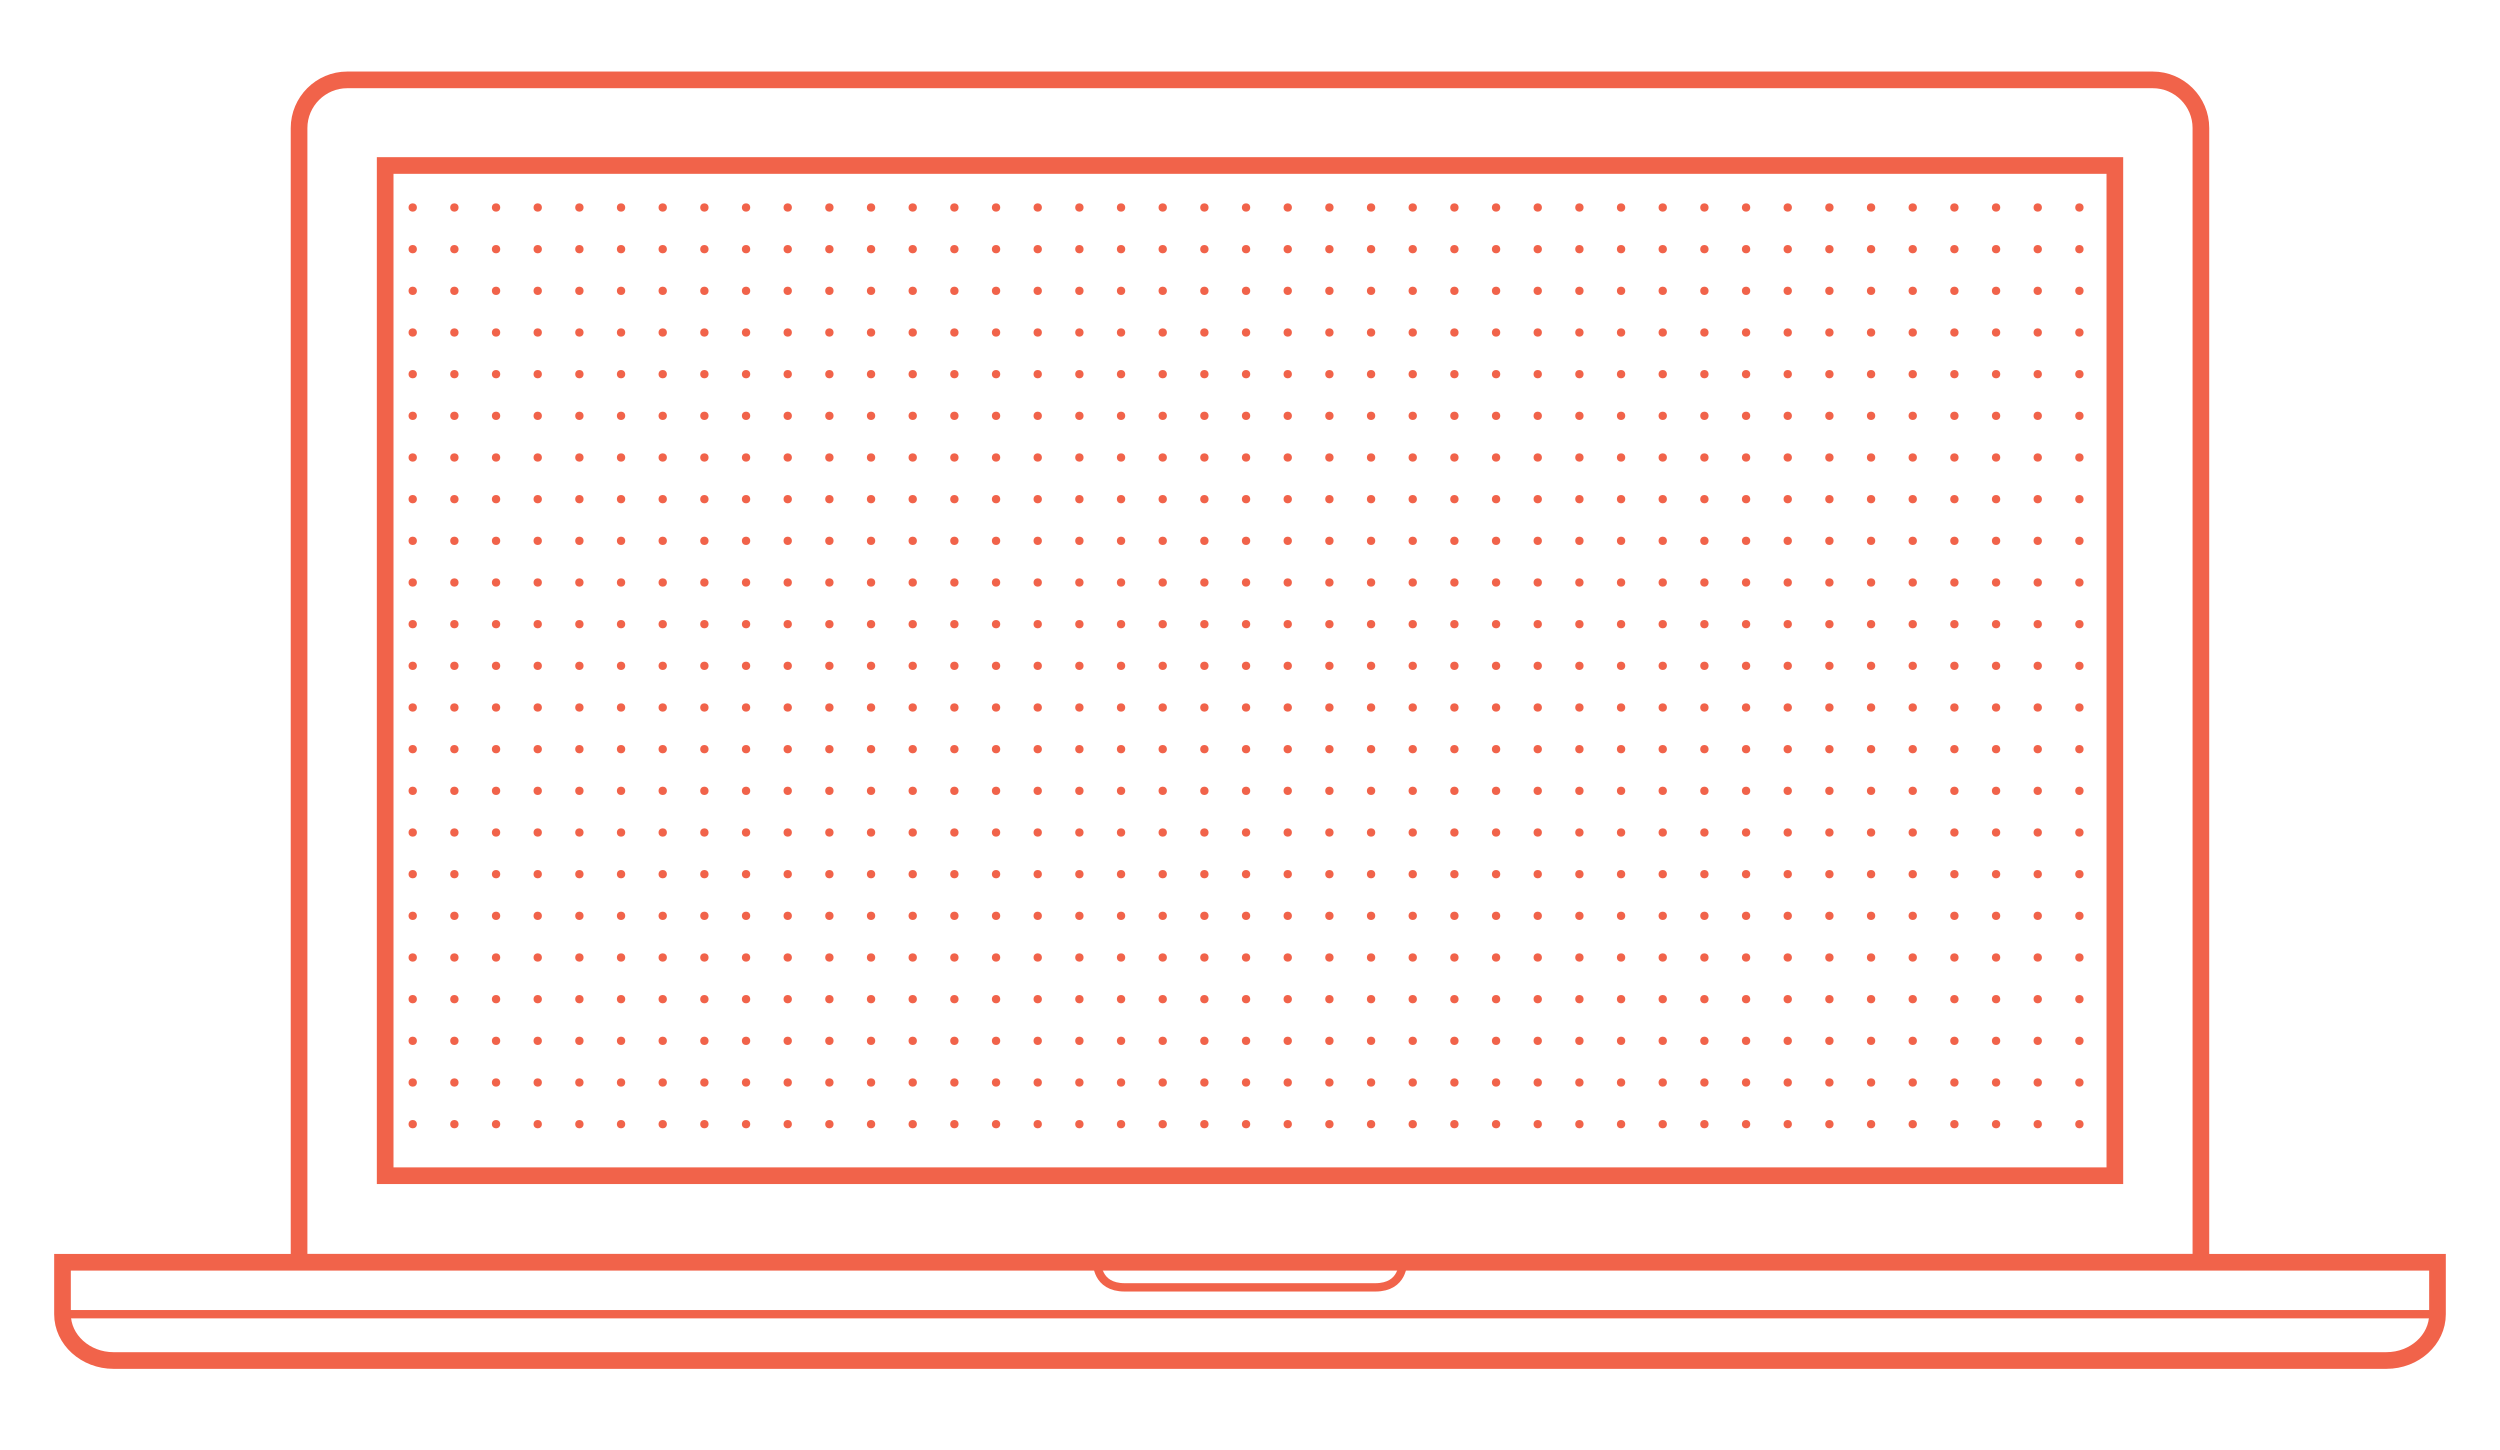 <?xml version="1.0" encoding="utf-8"?>
<!-- Generator: Adobe Illustrator 16.0.4, SVG Export Plug-In . SVG Version: 6.00 Build 0)  -->
<!DOCTYPE svg PUBLIC "-//W3C//DTD SVG 1.1//EN" "http://www.w3.org/Graphics/SVG/1.1/DTD/svg11.dtd">
<svg version="1.1" id="Layer_1" xmlns="http://www.w3.org/2000/svg" xmlns:xlink="http://www.w3.org/1999/xlink" x="0px" y="0px"
	 width="150px" height="87px" viewBox="0 0 150 87" enable-background="new 0 0 150 87" xml:space="preserve">
<path fill="none" stroke="#F1634A" stroke-miterlimit="10" d="M129.166,4.793H20.833c-1.589,0-2.889,1.3-2.889,2.888v68.053h114.11
	V7.68C132.055,6.092,130.755,4.792,129.166,4.793L129.166,4.793z M3.75,78.852c0,1.532,1.38,2.779,3.062,2.779h136.375
	c1.682,0,3.062-1.246,3.062-2.779v-3.117H3.75V78.852z M6.812,81.63L6.812,81.63h136.375c1.683,0,3.062-1.245,3.062-2.778"/>
<circle fill="#F1634A" cx="27.263" cy="14.95" r="0.25"/>
<circle fill="#F1634A" cx="27.263" cy="17.45" r="0.25"/>
<circle fill="#F1634A" cx="27.263" cy="19.95" r="0.25"/>
<circle fill="#F1634A" cx="27.263" cy="22.45" r="0.25"/>
<circle fill="#F1634A" cx="27.263" cy="24.95" r="0.25"/>
<circle fill="#F1634A" cx="27.263" cy="27.45" r="0.25"/>
<circle fill="#F1634A" cx="27.263" cy="29.95" r="0.25"/>
<circle fill="#F1634A" cx="27.263" cy="32.45" r="0.25"/>
<circle fill="#F1634A" cx="27.263" cy="34.95" r="0.25"/>
<circle fill="#F1634A" cx="27.263" cy="37.45" r="0.25"/>
<circle fill="#F1634A" cx="27.263" cy="39.95" r="0.25"/>
<circle fill="#F1634A" cx="29.763" cy="14.95" r="0.25"/>
<circle fill="#F1634A" cx="29.763" cy="17.45" r="0.25"/>
<circle fill="#F1634A" cx="29.763" cy="19.95" r="0.25"/>
<circle fill="#F1634A" cx="29.763" cy="22.45" r="0.25"/>
<circle fill="#F1634A" cx="29.763" cy="24.95" r="0.25"/>
<circle fill="#F1634A" cx="29.763" cy="27.45" r="0.25"/>
<circle fill="#F1634A" cx="29.763" cy="29.95" r="0.25"/>
<circle fill="#F1634A" cx="29.763" cy="32.45" r="0.25"/>
<circle fill="#F1634A" cx="29.763" cy="34.95" r="0.25"/>
<circle fill="#F1634A" cx="29.763" cy="37.45" r="0.25"/>
<circle fill="#F1634A" cx="29.763" cy="39.95" r="0.25"/>
<circle fill="#F1634A" cx="32.263" cy="14.95" r="0.25"/>
<circle fill="#F1634A" cx="32.263" cy="17.45" r="0.25"/>
<circle fill="#F1634A" cx="32.263" cy="19.95" r="0.25"/>
<circle fill="#F1634A" cx="32.263" cy="22.45" r="0.25"/>
<circle fill="#F1634A" cx="32.263" cy="24.95" r="0.25"/>
<circle fill="#F1634A" cx="32.263" cy="27.45" r="0.25"/>
<circle fill="#F1634A" cx="32.263" cy="29.95" r="0.25"/>
<circle fill="#F1634A" cx="32.263" cy="32.45" r="0.25"/>
<circle fill="#F1634A" cx="32.263" cy="34.95" r="0.25"/>
<circle fill="#F1634A" cx="32.263" cy="37.45" r="0.25"/>
<circle fill="#F1634A" cx="32.263" cy="39.95" r="0.25"/>
<circle fill="#F1634A" cx="34.763" cy="14.95" r="0.25"/>
<circle fill="#F1634A" cx="34.763" cy="17.45" r="0.25"/>
<circle fill="#F1634A" cx="34.763" cy="19.95" r="0.25"/>
<circle fill="#F1634A" cx="34.763" cy="22.45" r="0.25"/>
<circle fill="#F1634A" cx="34.763" cy="24.95" r="0.25"/>
<circle fill="#F1634A" cx="34.763" cy="27.45" r="0.25"/>
<circle fill="#F1634A" cx="34.763" cy="29.95" r="0.25"/>
<circle fill="#F1634A" cx="34.763" cy="32.45" r="0.25"/>
<circle fill="#F1634A" cx="34.763" cy="34.95" r="0.25"/>
<circle fill="#F1634A" cx="34.763" cy="37.45" r="0.25"/>
<circle fill="#F1634A" cx="34.763" cy="39.95" r="0.25"/>
<circle fill="#F1634A" cx="37.263" cy="14.95" r="0.25"/>
<circle fill="#F1634A" cx="37.263" cy="17.45" r="0.25"/>
<circle fill="#F1634A" cx="37.263" cy="19.95" r="0.25"/>
<circle fill="#F1634A" cx="37.263" cy="22.45" r="0.25"/>
<circle fill="#F1634A" cx="37.263" cy="24.95" r="0.25"/>
<circle fill="#F1634A" cx="37.263" cy="27.45" r="0.25"/>
<circle fill="#F1634A" cx="37.263" cy="29.95" r="0.25"/>
<circle fill="#F1634A" cx="37.263" cy="32.45" r="0.25"/>
<circle fill="#F1634A" cx="37.263" cy="34.95" r="0.25"/>
<circle fill="#F1634A" cx="37.263" cy="37.45" r="0.25"/>
<circle fill="#F1634A" cx="37.263" cy="39.95" r="0.25"/>
<circle fill="#F1634A" cx="39.763" cy="14.95" r="0.25"/>
<circle fill="#F1634A" cx="39.763" cy="17.45" r="0.25"/>
<circle fill="#F1634A" cx="39.763" cy="19.95" r="0.25"/>
<circle fill="#F1634A" cx="39.763" cy="22.45" r="0.25"/>
<circle fill="#F1634A" cx="39.763" cy="24.95" r="0.25"/>
<circle fill="#F1634A" cx="39.763" cy="27.45" r="0.25"/>
<circle fill="#F1634A" cx="39.763" cy="29.95" r="0.25"/>
<circle fill="#F1634A" cx="39.763" cy="32.45" r="0.25"/>
<circle fill="#F1634A" cx="39.763" cy="34.95" r="0.25"/>
<circle fill="#F1634A" cx="39.763" cy="37.45" r="0.25"/>
<circle fill="#F1634A" cx="39.763" cy="39.95" r="0.25"/>
<circle fill="#F1634A" cx="42.263" cy="14.95" r="0.25"/>
<circle fill="#F1634A" cx="42.263" cy="17.45" r="0.25"/>
<circle fill="#F1634A" cx="42.263" cy="19.95" r="0.25"/>
<circle fill="#F1634A" cx="42.263" cy="22.45" r="0.25"/>
<circle fill="#F1634A" cx="42.263" cy="24.95" r="0.25"/>
<circle fill="#F1634A" cx="42.263" cy="27.45" r="0.25"/>
<circle fill="#F1634A" cx="42.263" cy="29.95" r="0.25"/>
<circle fill="#F1634A" cx="42.263" cy="32.45" r="0.25"/>
<circle fill="#F1634A" cx="42.263" cy="34.95" r="0.25"/>
<circle fill="#F1634A" cx="42.263" cy="37.45" r="0.25"/>
<circle fill="#F1634A" cx="42.263" cy="39.95" r="0.25"/>
<circle fill="#F1634A" cx="44.763" cy="14.95" r="0.25"/>
<circle fill="#F1634A" cx="44.763" cy="17.45" r="0.25"/>
<circle fill="#F1634A" cx="44.763" cy="19.95" r="0.25"/>
<circle fill="#F1634A" cx="44.763" cy="22.45" r="0.25"/>
<circle fill="#F1634A" cx="44.763" cy="24.95" r="0.25"/>
<circle fill="#F1634A" cx="44.763" cy="27.45" r="0.25"/>
<circle fill="#F1634A" cx="44.763" cy="29.95" r="0.25"/>
<circle fill="#F1634A" cx="44.763" cy="32.45" r="0.25"/>
<circle fill="#F1634A" cx="44.763" cy="34.95" r="0.25"/>
<circle fill="#F1634A" cx="44.763" cy="37.45" r="0.25"/>
<circle fill="#F1634A" cx="44.763" cy="39.95" r="0.25"/>
<circle fill="#F1634A" cx="47.263" cy="14.95" r="0.25"/>
<circle fill="#F1634A" cx="47.263" cy="17.45" r="0.25"/>
<circle fill="#F1634A" cx="47.263" cy="19.95" r="0.25"/>
<circle fill="#F1634A" cx="47.263" cy="22.45" r="0.25"/>
<circle fill="#F1634A" cx="47.263" cy="24.95" r="0.25"/>
<circle fill="#F1634A" cx="47.263" cy="27.45" r="0.25"/>
<circle fill="#F1634A" cx="47.263" cy="29.95" r="0.25"/>
<circle fill="#F1634A" cx="47.263" cy="32.45" r="0.25"/>
<circle fill="#F1634A" cx="47.263" cy="34.95" r="0.25"/>
<circle fill="#F1634A" cx="47.263" cy="37.45" r="0.25"/>
<circle fill="#F1634A" cx="47.263" cy="39.95" r="0.25"/>
<circle fill="#F1634A" cx="49.763" cy="14.95" r="0.25"/>
<circle fill="#F1634A" cx="49.763" cy="17.45" r="0.25"/>
<circle fill="#F1634A" cx="49.763" cy="19.95" r="0.25"/>
<circle fill="#F1634A" cx="49.763" cy="22.45" r="0.25"/>
<circle fill="#F1634A" cx="49.763" cy="24.95" r="0.25"/>
<circle fill="#F1634A" cx="49.763" cy="27.45" r="0.25"/>
<circle fill="#F1634A" cx="49.763" cy="29.95" r="0.25"/>
<circle fill="#F1634A" cx="49.763" cy="32.45" r="0.25"/>
<circle fill="#F1634A" cx="49.763" cy="34.95" r="0.25"/>
<circle fill="#F1634A" cx="49.763" cy="37.45" r="0.25"/>
<circle fill="#F1634A" cx="49.763" cy="39.95" r="0.25"/>
<circle fill="#F1634A" cx="52.263" cy="14.95" r="0.25"/>
<circle fill="#F1634A" cx="52.263" cy="17.45" r="0.25"/>
<circle fill="#F1634A" cx="52.263" cy="19.95" r="0.25"/>
<circle fill="#F1634A" cx="52.263" cy="22.45" r="0.25"/>
<circle fill="#F1634A" cx="52.263" cy="24.95" r="0.25"/>
<circle fill="#F1634A" cx="52.263" cy="27.45" r="0.25"/>
<circle fill="#F1634A" cx="52.263" cy="29.95" r="0.25"/>
<circle fill="#F1634A" cx="52.263" cy="32.45" r="0.25"/>
<circle fill="#F1634A" cx="52.263" cy="34.95" r="0.25"/>
<circle fill="#F1634A" cx="52.263" cy="37.45" r="0.25"/>
<circle fill="#F1634A" cx="52.263" cy="39.95" r="0.25"/>
<circle fill="#F1634A" cx="54.763" cy="14.95" r="0.25"/>
<circle fill="#F1634A" cx="54.763" cy="17.45" r="0.25"/>
<circle fill="#F1634A" cx="54.763" cy="19.95" r="0.25"/>
<circle fill="#F1634A" cx="54.763" cy="22.45" r="0.25"/>
<circle fill="#F1634A" cx="54.763" cy="24.95" r="0.25"/>
<circle fill="#F1634A" cx="54.763" cy="27.45" r="0.25"/>
<circle fill="#F1634A" cx="54.763" cy="29.95" r="0.25"/>
<circle fill="#F1634A" cx="54.763" cy="32.45" r="0.25"/>
<circle fill="#F1634A" cx="54.763" cy="34.95" r="0.25"/>
<circle fill="#F1634A" cx="54.763" cy="37.45" r="0.25"/>
<circle fill="#F1634A" cx="54.763" cy="39.95" r="0.25"/>
<circle fill="#F1634A" cx="57.263" cy="14.95" r="0.25"/>
<circle fill="#F1634A" cx="57.263" cy="17.45" r="0.25"/>
<circle fill="#F1634A" cx="57.263" cy="19.95" r="0.25"/>
<circle fill="#F1634A" cx="57.263" cy="22.45" r="0.25"/>
<circle fill="#F1634A" cx="57.263" cy="24.95" r="0.25"/>
<circle fill="#F1634A" cx="57.263" cy="27.45" r="0.25"/>
<circle fill="#F1634A" cx="57.263" cy="29.95" r="0.25"/>
<circle fill="#F1634A" cx="57.263" cy="32.45" r="0.25"/>
<circle fill="#F1634A" cx="57.263" cy="34.95" r="0.25"/>
<circle fill="#F1634A" cx="57.263" cy="37.45" r="0.25"/>
<circle fill="#F1634A" cx="57.263" cy="39.95" r="0.25"/>
<circle fill="#F1634A" cx="59.763" cy="14.95" r="0.25"/>
<circle fill="#F1634A" cx="59.763" cy="17.45" r="0.25"/>
<circle fill="#F1634A" cx="59.763" cy="19.95" r="0.25"/>
<circle fill="#F1634A" cx="59.763" cy="22.45" r="0.25"/>
<circle fill="#F1634A" cx="59.763" cy="24.95" r="0.25"/>
<circle fill="#F1634A" cx="59.763" cy="27.45" r="0.25"/>
<circle fill="#F1634A" cx="59.763" cy="29.95" r="0.25"/>
<circle fill="#F1634A" cx="59.763" cy="32.45" r="0.25"/>
<circle fill="#F1634A" cx="59.763" cy="34.95" r="0.25"/>
<circle fill="#F1634A" cx="59.763" cy="37.45" r="0.25"/>
<circle fill="#F1634A" cx="59.763" cy="39.95" r="0.25"/>
<circle fill="#F1634A" cx="62.263" cy="14.95" r="0.25"/>
<circle fill="#F1634A" cx="62.263" cy="17.45" r="0.25"/>
<circle fill="#F1634A" cx="62.263" cy="19.95" r="0.25"/>
<circle fill="#F1634A" cx="62.263" cy="22.45" r="0.25"/>
<circle fill="#F1634A" cx="62.263" cy="24.95" r="0.25"/>
<circle fill="#F1634A" cx="62.263" cy="27.45" r="0.25"/>
<circle fill="#F1634A" cx="62.263" cy="29.95" r="0.25"/>
<circle fill="#F1634A" cx="62.263" cy="32.45" r="0.25"/>
<circle fill="#F1634A" cx="62.263" cy="34.95" r="0.25"/>
<circle fill="#F1634A" cx="62.263" cy="37.45" r="0.25"/>
<circle fill="#F1634A" cx="62.263" cy="39.95" r="0.25"/>
<circle fill="#F1634A" cx="64.763" cy="14.95" r="0.25"/>
<circle fill="#F1634A" cx="64.763" cy="17.45" r="0.25"/>
<circle fill="#F1634A" cx="64.763" cy="19.95" r="0.25"/>
<circle fill="#F1634A" cx="64.763" cy="22.45" r="0.25"/>
<circle fill="#F1634A" cx="64.763" cy="24.95" r="0.25"/>
<circle fill="#F1634A" cx="64.763" cy="27.45" r="0.25"/>
<circle fill="#F1634A" cx="64.763" cy="29.95" r="0.25"/>
<circle fill="#F1634A" cx="64.763" cy="32.45" r="0.25"/>
<circle fill="#F1634A" cx="64.763" cy="34.95" r="0.25"/>
<circle fill="#F1634A" cx="64.763" cy="37.45" r="0.25"/>
<circle fill="#F1634A" cx="64.763" cy="39.95" r="0.25"/>
<circle fill="#F1634A" cx="67.263" cy="14.95" r="0.25"/>
<circle fill="#F1634A" cx="67.263" cy="17.45" r="0.25"/>
<circle fill="#F1634A" cx="67.263" cy="19.95" r="0.25"/>
<circle fill="#F1634A" cx="67.263" cy="22.45" r="0.25"/>
<circle fill="#F1634A" cx="67.263" cy="24.95" r="0.25"/>
<circle fill="#F1634A" cx="67.263" cy="27.45" r="0.25"/>
<circle fill="#F1634A" cx="67.263" cy="29.95" r="0.25"/>
<circle fill="#F1634A" cx="67.263" cy="32.45" r="0.25"/>
<circle fill="#F1634A" cx="67.263" cy="34.95" r="0.25"/>
<circle fill="#F1634A" cx="67.263" cy="37.45" r="0.25"/>
<circle fill="#F1634A" cx="67.263" cy="39.95" r="0.25"/>
<circle fill="#F1634A" cx="69.763" cy="14.95" r="0.25"/>
<circle fill="#F1634A" cx="69.763" cy="17.45" r="0.25"/>
<circle fill="#F1634A" cx="69.763" cy="19.95" r="0.25"/>
<circle fill="#F1634A" cx="69.763" cy="22.45" r="0.25"/>
<circle fill="#F1634A" cx="69.763" cy="24.95" r="0.25"/>
<circle fill="#F1634A" cx="69.763" cy="27.45" r="0.25"/>
<circle fill="#F1634A" cx="69.763" cy="29.95" r="0.25"/>
<circle fill="#F1634A" cx="69.763" cy="32.45" r="0.25"/>
<circle fill="#F1634A" cx="69.763" cy="34.95" r="0.25"/>
<circle fill="#F1634A" cx="69.763" cy="37.45" r="0.25"/>
<circle fill="#F1634A" cx="69.763" cy="39.95" r="0.25"/>
<circle fill="#F1634A" cx="72.263" cy="14.95" r="0.25"/>
<circle fill="#F1634A" cx="72.263" cy="17.45" r="0.25"/>
<circle fill="#F1634A" cx="72.263" cy="19.95" r="0.25"/>
<circle fill="#F1634A" cx="72.263" cy="22.45" r="0.25"/>
<circle fill="#F1634A" cx="72.263" cy="24.95" r="0.25"/>
<circle fill="#F1634A" cx="72.263" cy="27.45" r="0.25"/>
<circle fill="#F1634A" cx="72.263" cy="29.95" r="0.25"/>
<circle fill="#F1634A" cx="72.263" cy="32.45" r="0.25"/>
<circle fill="#F1634A" cx="72.263" cy="34.95" r="0.25"/>
<circle fill="#F1634A" cx="72.263" cy="37.45" r="0.25"/>
<circle fill="#F1634A" cx="72.263" cy="39.95" r="0.25"/>
<circle fill="#F1634A" cx="74.763" cy="14.95" r="0.25"/>
<circle fill="#F1634A" cx="27.263" cy="12.45" r="0.25"/>
<circle fill="#F1634A" cx="24.763" cy="14.95" r="0.25"/>
<circle fill="#F1634A" cx="24.763" cy="17.45" r="0.25"/>
<circle fill="#F1634A" cx="24.763" cy="19.95" r="0.25"/>
<circle fill="#F1634A" cx="24.763" cy="22.45" r="0.25"/>
<circle fill="#F1634A" cx="24.763" cy="24.95" r="0.25"/>
<circle fill="#F1634A" cx="24.763" cy="27.45" r="0.25"/>
<circle fill="#F1634A" cx="24.763" cy="29.95" r="0.25"/>
<circle fill="#F1634A" cx="24.763" cy="32.45" r="0.25"/>
<circle fill="#F1634A" cx="24.763" cy="34.95" r="0.25"/>
<circle fill="#F1634A" cx="24.763" cy="37.45" r="0.25"/>
<circle fill="#F1634A" cx="24.763" cy="39.95" r="0.25"/>
<circle fill="#F1634A" cx="24.763" cy="12.45" r="0.25"/>
<circle fill="#F1634A" cx="29.763" cy="12.45" r="0.25"/>
<circle fill="#F1634A" cx="32.263" cy="12.45" r="0.25"/>
<circle fill="#F1634A" cx="34.763" cy="12.45" r="0.25"/>
<circle fill="#F1634A" cx="37.263" cy="12.45" r="0.25"/>
<circle fill="#F1634A" cx="39.763" cy="12.45" r="0.25"/>
<circle fill="#F1634A" cx="42.263" cy="12.45" r="0.25"/>
<circle fill="#F1634A" cx="44.763" cy="12.45" r="0.25"/>
<circle fill="#F1634A" cx="47.263" cy="12.45" r="0.25"/>
<circle fill="#F1634A" cx="49.763" cy="12.45" r="0.25"/>
<circle fill="#F1634A" cx="52.263" cy="12.45" r="0.25"/>
<circle fill="#F1634A" cx="54.763" cy="12.45" r="0.25"/>
<circle fill="#F1634A" cx="57.263" cy="12.45" r="0.25"/>
<circle fill="#F1634A" cx="59.763" cy="12.45" r="0.25"/>
<circle fill="#F1634A" cx="62.263" cy="12.45" r="0.25"/>
<circle fill="#F1634A" cx="64.763" cy="12.45" r="0.25"/>
<circle fill="#F1634A" cx="67.263" cy="12.45" r="0.25"/>
<circle fill="#F1634A" cx="69.763" cy="12.45" r="0.25"/>
<circle fill="#F1634A" cx="72.263" cy="12.45" r="0.25"/>
<circle fill="#F1634A" cx="74.763" cy="12.45" r="0.25"/>
<circle fill="#F1634A" cx="74.763" cy="17.45" r="0.25"/>
<circle fill="#F1634A" cx="74.763" cy="19.95" r="0.25"/>
<circle fill="#F1634A" cx="74.763" cy="22.45" r="0.25"/>
<circle fill="#F1634A" cx="74.763" cy="24.95" r="0.25"/>
<circle fill="#F1634A" cx="74.763" cy="27.45" r="0.25"/>
<circle fill="#F1634A" cx="74.763" cy="29.95" r="0.25"/>
<circle fill="#F1634A" cx="74.763" cy="32.45" r="0.25"/>
<circle fill="#F1634A" cx="74.763" cy="34.95" r="0.25"/>
<circle fill="#F1634A" cx="74.763" cy="37.45" r="0.25"/>
<circle fill="#F1634A" cx="74.763" cy="39.95" r="0.25"/>
<circle fill="#F1634A" cx="77.264" cy="14.95" r="0.25"/>
<circle fill="#F1634A" cx="77.264" cy="17.45" r="0.25"/>
<circle fill="#F1634A" cx="77.264" cy="19.95" r="0.25"/>
<circle fill="#F1634A" cx="77.264" cy="22.45" r="0.25"/>
<circle fill="#F1634A" cx="77.264" cy="24.95" r="0.25"/>
<circle fill="#F1634A" cx="77.264" cy="27.45" r="0.25"/>
<circle fill="#F1634A" cx="77.264" cy="29.95" r="0.25"/>
<circle fill="#F1634A" cx="77.264" cy="32.45" r="0.25"/>
<circle fill="#F1634A" cx="77.264" cy="34.95" r="0.25"/>
<circle fill="#F1634A" cx="77.264" cy="37.45" r="0.25"/>
<circle fill="#F1634A" cx="77.264" cy="39.95" r="0.25"/>
<circle fill="#F1634A" cx="79.764" cy="14.95" r="0.25"/>
<circle fill="#F1634A" cx="79.764" cy="17.45" r="0.25"/>
<circle fill="#F1634A" cx="79.764" cy="19.95" r="0.25"/>
<circle fill="#F1634A" cx="79.764" cy="22.45" r="0.25"/>
<circle fill="#F1634A" cx="79.764" cy="24.95" r="0.25"/>
<circle fill="#F1634A" cx="79.764" cy="27.45" r="0.25"/>
<circle fill="#F1634A" cx="79.764" cy="29.95" r="0.25"/>
<circle fill="#F1634A" cx="79.764" cy="32.45" r="0.25"/>
<circle fill="#F1634A" cx="79.764" cy="34.95" r="0.25"/>
<circle fill="#F1634A" cx="79.764" cy="37.45" r="0.25"/>
<circle fill="#F1634A" cx="79.764" cy="39.95" r="0.25"/>
<circle fill="#F1634A" cx="82.264" cy="14.95" r="0.25"/>
<circle fill="#F1634A" cx="82.264" cy="17.45" r="0.25"/>
<circle fill="#F1634A" cx="82.264" cy="19.95" r="0.25"/>
<circle fill="#F1634A" cx="82.264" cy="22.45" r="0.25"/>
<circle fill="#F1634A" cx="82.264" cy="24.95" r="0.25"/>
<circle fill="#F1634A" cx="82.264" cy="27.45" r="0.25"/>
<circle fill="#F1634A" cx="82.264" cy="29.95" r="0.25"/>
<circle fill="#F1634A" cx="82.264" cy="32.45" r="0.25"/>
<circle fill="#F1634A" cx="82.264" cy="34.95" r="0.25"/>
<circle fill="#F1634A" cx="82.264" cy="37.45" r="0.25"/>
<circle fill="#F1634A" cx="82.264" cy="39.95" r="0.25"/>
<circle fill="#F1634A" cx="84.764" cy="14.95" r="0.25"/>
<circle fill="#F1634A" cx="84.764" cy="17.45" r="0.25"/>
<circle fill="#F1634A" cx="84.764" cy="19.95" r="0.25"/>
<circle fill="#F1634A" cx="84.764" cy="22.45" r="0.25"/>
<circle fill="#F1634A" cx="84.764" cy="24.95" r="0.25"/>
<circle fill="#F1634A" cx="84.764" cy="27.45" r="0.25"/>
<circle fill="#F1634A" cx="84.764" cy="29.95" r="0.25"/>
<circle fill="#F1634A" cx="84.764" cy="32.45" r="0.25"/>
<circle fill="#F1634A" cx="84.764" cy="34.95" r="0.25"/>
<circle fill="#F1634A" cx="84.764" cy="37.45" r="0.25"/>
<circle fill="#F1634A" cx="84.764" cy="39.95" r="0.25"/>
<circle fill="#F1634A" cx="87.264" cy="14.95" r="0.25"/>
<circle fill="#F1634A" cx="87.264" cy="17.45" r="0.25"/>
<circle fill="#F1634A" cx="87.264" cy="19.95" r="0.25"/>
<circle fill="#F1634A" cx="87.264" cy="22.45" r="0.25"/>
<circle fill="#F1634A" cx="87.264" cy="24.95" r="0.25"/>
<circle fill="#F1634A" cx="87.264" cy="27.45" r="0.25"/>
<circle fill="#F1634A" cx="87.264" cy="29.95" r="0.25"/>
<circle fill="#F1634A" cx="87.264" cy="32.45" r="0.25"/>
<circle fill="#F1634A" cx="87.264" cy="34.95" r="0.25"/>
<circle fill="#F1634A" cx="87.264" cy="37.45" r="0.25"/>
<circle fill="#F1634A" cx="87.264" cy="39.95" r="0.25"/>
<circle fill="#F1634A" cx="89.764" cy="14.95" r="0.25"/>
<circle fill="#F1634A" cx="89.764" cy="17.45" r="0.25"/>
<circle fill="#F1634A" cx="89.764" cy="19.95" r="0.25"/>
<circle fill="#F1634A" cx="89.764" cy="22.45" r="0.25"/>
<circle fill="#F1634A" cx="89.764" cy="24.95" r="0.25"/>
<circle fill="#F1634A" cx="89.764" cy="27.45" r="0.25"/>
<circle fill="#F1634A" cx="89.764" cy="29.95" r="0.25"/>
<circle fill="#F1634A" cx="89.764" cy="32.45" r="0.25"/>
<circle fill="#F1634A" cx="89.764" cy="34.95" r="0.25"/>
<circle fill="#F1634A" cx="89.764" cy="37.45" r="0.25"/>
<circle fill="#F1634A" cx="89.764" cy="39.95" r="0.25"/>
<circle fill="#F1634A" cx="92.264" cy="14.95" r="0.25"/>
<circle fill="#F1634A" cx="92.264" cy="17.45" r="0.25"/>
<circle fill="#F1634A" cx="92.264" cy="19.95" r="0.25"/>
<circle fill="#F1634A" cx="92.264" cy="22.45" r="0.25"/>
<circle fill="#F1634A" cx="92.264" cy="24.95" r="0.25"/>
<circle fill="#F1634A" cx="92.264" cy="27.45" r="0.25"/>
<circle fill="#F1634A" cx="92.264" cy="29.95" r="0.25"/>
<circle fill="#F1634A" cx="92.264" cy="32.45" r="0.25"/>
<circle fill="#F1634A" cx="92.264" cy="34.95" r="0.25"/>
<circle fill="#F1634A" cx="92.264" cy="37.45" r="0.25"/>
<circle fill="#F1634A" cx="92.264" cy="39.95" r="0.25"/>
<circle fill="#F1634A" cx="94.764" cy="14.95" r="0.25"/>
<circle fill="#F1634A" cx="94.764" cy="17.45" r="0.25"/>
<circle fill="#F1634A" cx="94.764" cy="19.95" r="0.25"/>
<circle fill="#F1634A" cx="94.764" cy="22.45" r="0.25"/>
<circle fill="#F1634A" cx="94.764" cy="24.95" r="0.25"/>
<circle fill="#F1634A" cx="94.764" cy="27.45" r="0.25"/>
<circle fill="#F1634A" cx="94.764" cy="29.95" r="0.25"/>
<circle fill="#F1634A" cx="94.764" cy="32.45" r="0.25"/>
<circle fill="#F1634A" cx="94.764" cy="34.95" r="0.25"/>
<circle fill="#F1634A" cx="94.764" cy="37.45" r="0.25"/>
<circle fill="#F1634A" cx="94.764" cy="39.95" r="0.25"/>
<circle fill="#F1634A" cx="97.264" cy="14.95" r="0.25"/>
<circle fill="#F1634A" cx="97.264" cy="17.45" r="0.25"/>
<circle fill="#F1634A" cx="97.264" cy="19.95" r="0.25"/>
<circle fill="#F1634A" cx="97.264" cy="22.45" r="0.25"/>
<circle fill="#F1634A" cx="97.264" cy="24.95" r="0.25"/>
<circle fill="#F1634A" cx="97.264" cy="27.45" r="0.25"/>
<circle fill="#F1634A" cx="97.264" cy="29.95" r="0.25"/>
<circle fill="#F1634A" cx="97.264" cy="32.45" r="0.25"/>
<circle fill="#F1634A" cx="97.264" cy="34.95" r="0.25"/>
<circle fill="#F1634A" cx="97.264" cy="37.45" r="0.25"/>
<circle fill="#F1634A" cx="97.264" cy="39.95" r="0.25"/>
<circle fill="#F1634A" cx="99.764" cy="14.95" r="0.25"/>
<circle fill="#F1634A" cx="99.764" cy="17.45" r="0.25"/>
<circle fill="#F1634A" cx="99.764" cy="19.95" r="0.25"/>
<circle fill="#F1634A" cx="99.764" cy="22.45" r="0.25"/>
<circle fill="#F1634A" cx="99.764" cy="24.95" r="0.25"/>
<circle fill="#F1634A" cx="99.764" cy="27.45" r="0.25"/>
<circle fill="#F1634A" cx="99.764" cy="29.95" r="0.25"/>
<circle fill="#F1634A" cx="99.764" cy="32.45" r="0.25"/>
<circle fill="#F1634A" cx="99.764" cy="34.95" r="0.25"/>
<circle fill="#F1634A" cx="99.764" cy="37.45" r="0.25"/>
<circle fill="#F1634A" cx="99.764" cy="39.95" r="0.25"/>
<circle fill="#F1634A" cx="102.264" cy="14.95" r="0.25"/>
<circle fill="#F1634A" cx="102.264" cy="17.45" r="0.25"/>
<circle fill="#F1634A" cx="102.264" cy="19.95" r="0.25"/>
<circle fill="#F1634A" cx="102.264" cy="22.45" r="0.25"/>
<circle fill="#F1634A" cx="102.264" cy="24.95" r="0.25"/>
<circle fill="#F1634A" cx="102.264" cy="27.45" r="0.25"/>
<circle fill="#F1634A" cx="102.264" cy="29.95" r="0.25"/>
<circle fill="#F1634A" cx="102.264" cy="32.45" r="0.25"/>
<circle fill="#F1634A" cx="102.264" cy="34.95" r="0.25"/>
<circle fill="#F1634A" cx="102.264" cy="37.45" r="0.25"/>
<circle fill="#F1634A" cx="102.264" cy="39.95" r="0.25"/>
<circle fill="#F1634A" cx="104.764" cy="14.95" r="0.25"/>
<circle fill="#F1634A" cx="104.764" cy="17.45" r="0.25"/>
<circle fill="#F1634A" cx="104.764" cy="19.95" r="0.25"/>
<circle fill="#F1634A" cx="104.764" cy="22.45" r="0.25"/>
<circle fill="#F1634A" cx="104.764" cy="24.95" r="0.25"/>
<circle fill="#F1634A" cx="104.764" cy="27.45" r="0.25"/>
<circle fill="#F1634A" cx="104.764" cy="29.95" r="0.25"/>
<circle fill="#F1634A" cx="104.764" cy="32.45" r="0.25"/>
<circle fill="#F1634A" cx="104.764" cy="34.95" r="0.25"/>
<circle fill="#F1634A" cx="104.764" cy="37.45" r="0.25"/>
<circle fill="#F1634A" cx="104.764" cy="39.95" r="0.25"/>
<circle fill="#F1634A" cx="107.264" cy="14.95" r="0.25"/>
<circle fill="#F1634A" cx="107.264" cy="17.45" r="0.25"/>
<circle fill="#F1634A" cx="107.264" cy="19.95" r="0.25"/>
<circle fill="#F1634A" cx="107.264" cy="22.45" r="0.25"/>
<circle fill="#F1634A" cx="107.264" cy="24.95" r="0.25"/>
<circle fill="#F1634A" cx="107.264" cy="27.45" r="0.25"/>
<circle fill="#F1634A" cx="107.264" cy="29.95" r="0.25"/>
<circle fill="#F1634A" cx="107.264" cy="32.45" r="0.25"/>
<circle fill="#F1634A" cx="107.264" cy="34.95" r="0.25"/>
<circle fill="#F1634A" cx="107.264" cy="37.45" r="0.25"/>
<circle fill="#F1634A" cx="107.264" cy="39.95" r="0.25"/>
<circle fill="#F1634A" cx="109.764" cy="14.95" r="0.25"/>
<circle fill="#F1634A" cx="109.764" cy="17.45" r="0.25"/>
<circle fill="#F1634A" cx="109.764" cy="19.95" r="0.25"/>
<circle fill="#F1634A" cx="109.764" cy="22.45" r="0.25"/>
<circle fill="#F1634A" cx="109.764" cy="24.95" r="0.25"/>
<circle fill="#F1634A" cx="109.764" cy="27.45" r="0.25"/>
<circle fill="#F1634A" cx="109.764" cy="29.95" r="0.25"/>
<circle fill="#F1634A" cx="109.764" cy="32.45" r="0.25"/>
<circle fill="#F1634A" cx="109.764" cy="34.95" r="0.25"/>
<circle fill="#F1634A" cx="109.764" cy="37.45" r="0.25"/>
<circle fill="#F1634A" cx="109.764" cy="39.95" r="0.25"/>
<circle fill="#F1634A" cx="112.264" cy="14.95" r="0.25"/>
<circle fill="#F1634A" cx="112.264" cy="17.45" r="0.25"/>
<circle fill="#F1634A" cx="112.264" cy="19.95" r="0.25"/>
<circle fill="#F1634A" cx="112.264" cy="22.45" r="0.25"/>
<circle fill="#F1634A" cx="112.264" cy="24.95" r="0.25"/>
<circle fill="#F1634A" cx="112.264" cy="27.45" r="0.25"/>
<circle fill="#F1634A" cx="112.264" cy="29.95" r="0.25"/>
<circle fill="#F1634A" cx="112.264" cy="32.45" r="0.25"/>
<circle fill="#F1634A" cx="112.264" cy="34.95" r="0.25"/>
<circle fill="#F1634A" cx="112.264" cy="37.45" r="0.25"/>
<circle fill="#F1634A" cx="112.264" cy="39.95" r="0.25"/>
<circle fill="#F1634A" cx="114.764" cy="14.95" r="0.25"/>
<circle fill="#F1634A" cx="114.764" cy="17.45" r="0.25"/>
<circle fill="#F1634A" cx="114.764" cy="19.95" r="0.25"/>
<circle fill="#F1634A" cx="114.764" cy="22.45" r="0.25"/>
<circle fill="#F1634A" cx="114.764" cy="24.95" r="0.25"/>
<circle fill="#F1634A" cx="114.764" cy="27.45" r="0.25"/>
<circle fill="#F1634A" cx="114.764" cy="29.95" r="0.25"/>
<circle fill="#F1634A" cx="114.764" cy="32.45" r="0.25"/>
<circle fill="#F1634A" cx="114.764" cy="34.95" r="0.25"/>
<circle fill="#F1634A" cx="114.764" cy="37.45" r="0.25"/>
<circle fill="#F1634A" cx="114.764" cy="39.95" r="0.25"/>
<circle fill="#F1634A" cx="117.264" cy="14.95" r="0.25"/>
<circle fill="#F1634A" cx="117.264" cy="17.45" r="0.25"/>
<circle fill="#F1634A" cx="117.264" cy="19.95" r="0.25"/>
<circle fill="#F1634A" cx="117.264" cy="22.45" r="0.25"/>
<circle fill="#F1634A" cx="117.264" cy="24.95" r="0.25"/>
<circle fill="#F1634A" cx="117.264" cy="27.45" r="0.25"/>
<circle fill="#F1634A" cx="117.264" cy="29.95" r="0.25"/>
<circle fill="#F1634A" cx="117.264" cy="32.45" r="0.25"/>
<circle fill="#F1634A" cx="117.264" cy="34.95" r="0.25"/>
<circle fill="#F1634A" cx="117.264" cy="37.45" r="0.25"/>
<circle fill="#F1634A" cx="117.264" cy="39.95" r="0.25"/>
<circle fill="#F1634A" cx="119.764" cy="14.95" r="0.25"/>
<circle fill="#F1634A" cx="119.764" cy="17.45" r="0.25"/>
<circle fill="#F1634A" cx="119.764" cy="19.95" r="0.25"/>
<circle fill="#F1634A" cx="119.764" cy="22.45" r="0.25"/>
<circle fill="#F1634A" cx="119.764" cy="24.95" r="0.25"/>
<circle fill="#F1634A" cx="119.764" cy="27.45" r="0.25"/>
<circle fill="#F1634A" cx="119.764" cy="29.95" r="0.25"/>
<circle fill="#F1634A" cx="119.764" cy="32.45" r="0.25"/>
<circle fill="#F1634A" cx="119.764" cy="34.95" r="0.25"/>
<circle fill="#F1634A" cx="119.764" cy="37.45" r="0.25"/>
<circle fill="#F1634A" cx="119.764" cy="39.95" r="0.25"/>
<circle fill="#F1634A" cx="122.264" cy="14.95" r="0.25"/>
<circle fill="#F1634A" cx="122.264" cy="17.45" r="0.25"/>
<circle fill="#F1634A" cx="122.264" cy="19.95" r="0.25"/>
<circle fill="#F1634A" cx="122.264" cy="22.45" r="0.25"/>
<circle fill="#F1634A" cx="122.264" cy="24.95" r="0.25"/>
<circle fill="#F1634A" cx="122.264" cy="27.45" r="0.25"/>
<circle fill="#F1634A" cx="122.264" cy="29.95" r="0.25"/>
<circle fill="#F1634A" cx="122.264" cy="32.45" r="0.25"/>
<circle fill="#F1634A" cx="122.264" cy="34.95" r="0.25"/>
<circle fill="#F1634A" cx="122.264" cy="37.45" r="0.25"/>
<circle fill="#F1634A" cx="122.264" cy="39.95" r="0.25"/>
<circle fill="#F1634A" cx="124.764" cy="14.95" r="0.25"/>
<circle fill="#F1634A" cx="77.264" cy="12.45" r="0.25"/>
<circle fill="#F1634A" cx="79.764" cy="12.45" r="0.25"/>
<circle fill="#F1634A" cx="82.264" cy="12.45" r="0.25"/>
<circle fill="#F1634A" cx="84.764" cy="12.45" r="0.25"/>
<circle fill="#F1634A" cx="87.264" cy="12.45" r="0.25"/>
<circle fill="#F1634A" cx="89.764" cy="12.45" r="0.25"/>
<circle fill="#F1634A" cx="92.264" cy="12.45" r="0.25"/>
<circle fill="#F1634A" cx="94.764" cy="12.45" r="0.25"/>
<circle fill="#F1634A" cx="97.264" cy="12.45" r="0.25"/>
<circle fill="#F1634A" cx="99.764" cy="12.45" r="0.25"/>
<circle fill="#F1634A" cx="102.264" cy="12.45" r="0.25"/>
<circle fill="#F1634A" cx="104.764" cy="12.45" r="0.25"/>
<circle fill="#F1634A" cx="107.264" cy="12.45" r="0.25"/>
<circle fill="#F1634A" cx="109.764" cy="12.45" r="0.25"/>
<circle fill="#F1634A" cx="112.264" cy="12.45" r="0.25"/>
<circle fill="#F1634A" cx="114.764" cy="12.45" r="0.25"/>
<circle fill="#F1634A" cx="117.264" cy="12.45" r="0.25"/>
<circle fill="#F1634A" cx="119.764" cy="12.45" r="0.25"/>
<circle fill="#F1634A" cx="122.264" cy="12.45" r="0.25"/>
<circle fill="#F1634A" cx="124.764" cy="12.45" r="0.25"/>
<circle fill="#F1634A" cx="124.764" cy="17.45" r="0.25"/>
<circle fill="#F1634A" cx="124.764" cy="19.95" r="0.25"/>
<circle fill="#F1634A" cx="124.764" cy="22.45" r="0.25"/>
<circle fill="#F1634A" cx="124.764" cy="24.95" r="0.25"/>
<circle fill="#F1634A" cx="124.764" cy="27.45" r="0.25"/>
<circle fill="#F1634A" cx="124.764" cy="29.95" r="0.25"/>
<circle fill="#F1634A" cx="124.764" cy="32.45" r="0.25"/>
<circle fill="#F1634A" cx="124.764" cy="34.95" r="0.25"/>
<circle fill="#F1634A" cx="124.764" cy="37.45" r="0.25"/>
<circle fill="#F1634A" cx="124.764" cy="39.95" r="0.25"/>
<circle fill="#F1634A" cx="27.263" cy="42.45" r="0.25"/>
<circle fill="#F1634A" cx="27.263" cy="44.95" r="0.25"/>
<circle fill="#F1634A" cx="27.263" cy="47.45" r="0.25"/>
<circle fill="#F1634A" cx="27.263" cy="49.95" r="0.25"/>
<circle fill="#F1634A" cx="27.263" cy="52.45" r="0.25"/>
<circle fill="#F1634A" cx="27.263" cy="54.95" r="0.25"/>
<circle fill="#F1634A" cx="27.263" cy="57.45" r="0.25"/>
<circle fill="#F1634A" cx="27.263" cy="59.95" r="0.25"/>
<circle fill="#F1634A" cx="27.263" cy="62.45" r="0.25"/>
<circle fill="#F1634A" cx="27.263" cy="64.95" r="0.25"/>
<circle fill="#F1634A" cx="27.263" cy="67.45" r="0.25"/>
<circle fill="#F1634A" cx="29.763" cy="42.45" r="0.25"/>
<circle fill="#F1634A" cx="29.763" cy="44.95" r="0.25"/>
<circle fill="#F1634A" cx="29.763" cy="47.45" r="0.25"/>
<circle fill="#F1634A" cx="29.763" cy="49.95" r="0.25"/>
<circle fill="#F1634A" cx="29.763" cy="52.45" r="0.25"/>
<circle fill="#F1634A" cx="29.763" cy="54.95" r="0.25"/>
<circle fill="#F1634A" cx="29.763" cy="57.45" r="0.25"/>
<circle fill="#F1634A" cx="29.763" cy="59.95" r="0.25"/>
<circle fill="#F1634A" cx="29.763" cy="62.45" r="0.25"/>
<circle fill="#F1634A" cx="29.763" cy="64.95" r="0.25"/>
<circle fill="#F1634A" cx="29.763" cy="67.45" r="0.25"/>
<circle fill="#F1634A" cx="32.263" cy="42.45" r="0.25"/>
<circle fill="#F1634A" cx="32.263" cy="44.95" r="0.25"/>
<circle fill="#F1634A" cx="32.263" cy="47.45" r="0.25"/>
<circle fill="#F1634A" cx="32.263" cy="49.95" r="0.25"/>
<circle fill="#F1634A" cx="32.263" cy="52.45" r="0.25"/>
<circle fill="#F1634A" cx="32.263" cy="54.95" r="0.25"/>
<circle fill="#F1634A" cx="32.263" cy="57.45" r="0.25"/>
<circle fill="#F1634A" cx="32.263" cy="59.95" r="0.25"/>
<circle fill="#F1634A" cx="32.263" cy="62.45" r="0.25"/>
<circle fill="#F1634A" cx="32.263" cy="64.95" r="0.25"/>
<circle fill="#F1634A" cx="32.263" cy="67.45" r="0.25"/>
<circle fill="#F1634A" cx="34.763" cy="42.45" r="0.25"/>
<circle fill="#F1634A" cx="34.763" cy="44.95" r="0.25"/>
<circle fill="#F1634A" cx="34.763" cy="47.45" r="0.25"/>
<circle fill="#F1634A" cx="34.763" cy="49.95" r="0.25"/>
<circle fill="#F1634A" cx="34.763" cy="52.45" r="0.25"/>
<circle fill="#F1634A" cx="34.763" cy="54.95" r="0.25"/>
<circle fill="#F1634A" cx="34.763" cy="57.45" r="0.25"/>
<circle fill="#F1634A" cx="34.763" cy="59.95" r="0.25"/>
<circle fill="#F1634A" cx="34.763" cy="62.45" r="0.25"/>
<circle fill="#F1634A" cx="34.763" cy="64.95" r="0.25"/>
<circle fill="#F1634A" cx="34.763" cy="67.45" r="0.25"/>
<circle fill="#F1634A" cx="37.263" cy="42.45" r="0.25"/>
<circle fill="#F1634A" cx="37.263" cy="44.95" r="0.25"/>
<circle fill="#F1634A" cx="37.263" cy="47.45" r="0.25"/>
<circle fill="#F1634A" cx="37.263" cy="49.95" r="0.25"/>
<circle fill="#F1634A" cx="37.263" cy="52.45" r="0.25"/>
<circle fill="#F1634A" cx="37.263" cy="54.95" r="0.25"/>
<circle fill="#F1634A" cx="37.263" cy="57.45" r="0.25"/>
<circle fill="#F1634A" cx="37.263" cy="59.95" r="0.25"/>
<circle fill="#F1634A" cx="37.263" cy="62.45" r="0.25"/>
<circle fill="#F1634A" cx="37.263" cy="64.95" r="0.25"/>
<circle fill="#F1634A" cx="37.263" cy="67.45" r="0.25"/>
<circle fill="#F1634A" cx="39.763" cy="42.45" r="0.25"/>
<circle fill="#F1634A" cx="39.763" cy="44.95" r="0.25"/>
<circle fill="#F1634A" cx="39.763" cy="47.45" r="0.25"/>
<circle fill="#F1634A" cx="39.763" cy="49.95" r="0.25"/>
<circle fill="#F1634A" cx="39.763" cy="52.45" r="0.25"/>
<circle fill="#F1634A" cx="39.763" cy="54.95" r="0.25"/>
<circle fill="#F1634A" cx="39.763" cy="57.45" r="0.25"/>
<circle fill="#F1634A" cx="39.763" cy="59.95" r="0.25"/>
<circle fill="#F1634A" cx="39.763" cy="62.45" r="0.25"/>
<circle fill="#F1634A" cx="39.763" cy="64.95" r="0.25"/>
<circle fill="#F1634A" cx="39.763" cy="67.45" r="0.25"/>
<circle fill="#F1634A" cx="42.263" cy="42.45" r="0.25"/>
<circle fill="#F1634A" cx="42.263" cy="44.95" r="0.25"/>
<circle fill="#F1634A" cx="42.263" cy="47.45" r="0.25"/>
<circle fill="#F1634A" cx="42.263" cy="49.95" r="0.25"/>
<circle fill="#F1634A" cx="42.263" cy="52.45" r="0.25"/>
<circle fill="#F1634A" cx="42.263" cy="54.95" r="0.25"/>
<circle fill="#F1634A" cx="42.263" cy="57.45" r="0.25"/>
<circle fill="#F1634A" cx="42.263" cy="59.95" r="0.25"/>
<circle fill="#F1634A" cx="42.263" cy="62.45" r="0.25"/>
<circle fill="#F1634A" cx="42.263" cy="64.95" r="0.25"/>
<circle fill="#F1634A" cx="42.263" cy="67.45" r="0.25"/>
<circle fill="#F1634A" cx="44.763" cy="42.45" r="0.25"/>
<circle fill="#F1634A" cx="44.763" cy="44.95" r="0.25"/>
<circle fill="#F1634A" cx="44.763" cy="47.45" r="0.25"/>
<circle fill="#F1634A" cx="44.763" cy="49.95" r="0.25"/>
<circle fill="#F1634A" cx="44.763" cy="52.45" r="0.25"/>
<circle fill="#F1634A" cx="44.763" cy="54.95" r="0.25"/>
<circle fill="#F1634A" cx="44.763" cy="57.45" r="0.25"/>
<circle fill="#F1634A" cx="44.763" cy="59.95" r="0.25"/>
<circle fill="#F1634A" cx="44.763" cy="62.45" r="0.25"/>
<circle fill="#F1634A" cx="44.763" cy="64.95" r="0.25"/>
<circle fill="#F1634A" cx="44.763" cy="67.45" r="0.25"/>
<circle fill="#F1634A" cx="47.263" cy="42.45" r="0.25"/>
<circle fill="#F1634A" cx="47.263" cy="44.95" r="0.25"/>
<circle fill="#F1634A" cx="47.263" cy="47.45" r="0.25"/>
<circle fill="#F1634A" cx="47.263" cy="49.95" r="0.25"/>
<circle fill="#F1634A" cx="47.263" cy="52.45" r="0.25"/>
<circle fill="#F1634A" cx="47.263" cy="54.95" r="0.25"/>
<circle fill="#F1634A" cx="47.263" cy="57.45" r="0.25"/>
<circle fill="#F1634A" cx="47.263" cy="59.95" r="0.25"/>
<circle fill="#F1634A" cx="47.263" cy="62.45" r="0.25"/>
<circle fill="#F1634A" cx="47.263" cy="64.95" r="0.25"/>
<circle fill="#F1634A" cx="47.263" cy="67.45" r="0.25"/>
<circle fill="#F1634A" cx="49.763" cy="42.45" r="0.25"/>
<circle fill="#F1634A" cx="49.763" cy="44.95" r="0.25"/>
<circle fill="#F1634A" cx="49.763" cy="47.45" r="0.25"/>
<circle fill="#F1634A" cx="49.763" cy="49.95" r="0.25"/>
<circle fill="#F1634A" cx="49.763" cy="52.45" r="0.25"/>
<circle fill="#F1634A" cx="49.763" cy="54.95" r="0.25"/>
<circle fill="#F1634A" cx="49.763" cy="57.45" r="0.25"/>
<circle fill="#F1634A" cx="49.763" cy="59.95" r="0.25"/>
<circle fill="#F1634A" cx="49.763" cy="62.45" r="0.25"/>
<circle fill="#F1634A" cx="49.763" cy="64.95" r="0.25"/>
<circle fill="#F1634A" cx="49.763" cy="67.45" r="0.25"/>
<circle fill="#F1634A" cx="52.263" cy="42.45" r="0.25"/>
<circle fill="#F1634A" cx="52.263" cy="44.95" r="0.25"/>
<circle fill="#F1634A" cx="52.263" cy="47.45" r="0.25"/>
<circle fill="#F1634A" cx="52.263" cy="49.95" r="0.25"/>
<circle fill="#F1634A" cx="52.263" cy="52.45" r="0.25"/>
<circle fill="#F1634A" cx="52.263" cy="54.95" r="0.25"/>
<circle fill="#F1634A" cx="52.263" cy="57.45" r="0.25"/>
<circle fill="#F1634A" cx="52.263" cy="59.95" r="0.25"/>
<circle fill="#F1634A" cx="52.263" cy="62.45" r="0.25"/>
<circle fill="#F1634A" cx="52.263" cy="64.95" r="0.25"/>
<circle fill="#F1634A" cx="52.263" cy="67.45" r="0.25"/>
<circle fill="#F1634A" cx="54.763" cy="42.45" r="0.25"/>
<circle fill="#F1634A" cx="54.763" cy="44.95" r="0.25"/>
<circle fill="#F1634A" cx="54.763" cy="47.45" r="0.25"/>
<circle fill="#F1634A" cx="54.763" cy="49.95" r="0.25"/>
<circle fill="#F1634A" cx="54.763" cy="52.45" r="0.25"/>
<circle fill="#F1634A" cx="54.763" cy="54.95" r="0.25"/>
<circle fill="#F1634A" cx="54.763" cy="57.45" r="0.25"/>
<circle fill="#F1634A" cx="54.763" cy="59.95" r="0.25"/>
<circle fill="#F1634A" cx="54.763" cy="62.45" r="0.25"/>
<circle fill="#F1634A" cx="54.763" cy="64.95" r="0.25"/>
<circle fill="#F1634A" cx="54.763" cy="67.45" r="0.25"/>
<circle fill="#F1634A" cx="57.263" cy="42.45" r="0.25"/>
<circle fill="#F1634A" cx="57.263" cy="44.95" r="0.25"/>
<circle fill="#F1634A" cx="57.263" cy="47.45" r="0.25"/>
<circle fill="#F1634A" cx="57.263" cy="49.95" r="0.25"/>
<circle fill="#F1634A" cx="57.263" cy="52.45" r="0.25"/>
<circle fill="#F1634A" cx="57.263" cy="54.95" r="0.25"/>
<circle fill="#F1634A" cx="57.263" cy="57.45" r="0.25"/>
<circle fill="#F1634A" cx="57.263" cy="59.95" r="0.25"/>
<circle fill="#F1634A" cx="57.263" cy="62.45" r="0.25"/>
<circle fill="#F1634A" cx="57.263" cy="64.95" r="0.25"/>
<circle fill="#F1634A" cx="57.263" cy="67.45" r="0.25"/>
<circle fill="#F1634A" cx="59.763" cy="42.45" r="0.25"/>
<circle fill="#F1634A" cx="59.763" cy="44.95" r="0.25"/>
<circle fill="#F1634A" cx="59.763" cy="47.45" r="0.25"/>
<circle fill="#F1634A" cx="59.763" cy="49.95" r="0.25"/>
<circle fill="#F1634A" cx="59.763" cy="52.45" r="0.25"/>
<circle fill="#F1634A" cx="59.763" cy="54.95" r="0.25"/>
<circle fill="#F1634A" cx="59.763" cy="57.45" r="0.25"/>
<circle fill="#F1634A" cx="59.763" cy="59.95" r="0.25"/>
<circle fill="#F1634A" cx="59.763" cy="62.45" r="0.25"/>
<circle fill="#F1634A" cx="59.763" cy="64.95" r="0.25"/>
<circle fill="#F1634A" cx="59.763" cy="67.45" r="0.25"/>
<circle fill="#F1634A" cx="62.263" cy="42.45" r="0.25"/>
<circle fill="#F1634A" cx="62.263" cy="44.95" r="0.25"/>
<circle fill="#F1634A" cx="62.263" cy="47.45" r="0.25"/>
<circle fill="#F1634A" cx="62.263" cy="49.95" r="0.25"/>
<circle fill="#F1634A" cx="62.263" cy="52.45" r="0.25"/>
<circle fill="#F1634A" cx="62.263" cy="54.95" r="0.25"/>
<circle fill="#F1634A" cx="62.263" cy="57.45" r="0.25"/>
<circle fill="#F1634A" cx="62.263" cy="59.95" r="0.25"/>
<circle fill="#F1634A" cx="62.263" cy="62.45" r="0.25"/>
<circle fill="#F1634A" cx="62.263" cy="64.95" r="0.25"/>
<circle fill="#F1634A" cx="62.263" cy="67.45" r="0.25"/>
<circle fill="#F1634A" cx="64.763" cy="42.45" r="0.25"/>
<circle fill="#F1634A" cx="64.763" cy="44.95" r="0.25"/>
<circle fill="#F1634A" cx="64.763" cy="47.45" r="0.25"/>
<circle fill="#F1634A" cx="64.763" cy="49.95" r="0.25"/>
<circle fill="#F1634A" cx="64.763" cy="52.45" r="0.25"/>
<circle fill="#F1634A" cx="64.763" cy="54.95" r="0.25"/>
<circle fill="#F1634A" cx="64.763" cy="57.45" r="0.25"/>
<circle fill="#F1634A" cx="64.763" cy="59.95" r="0.25"/>
<circle fill="#F1634A" cx="64.763" cy="62.45" r="0.25"/>
<circle fill="#F1634A" cx="64.763" cy="64.95" r="0.25"/>
<circle fill="#F1634A" cx="64.763" cy="67.45" r="0.25"/>
<circle fill="#F1634A" cx="67.263" cy="42.45" r="0.25"/>
<circle fill="#F1634A" cx="67.263" cy="44.95" r="0.25"/>
<circle fill="#F1634A" cx="67.263" cy="47.45" r="0.25"/>
<circle fill="#F1634A" cx="67.263" cy="49.95" r="0.25"/>
<circle fill="#F1634A" cx="67.263" cy="52.45" r="0.25"/>
<circle fill="#F1634A" cx="67.263" cy="54.95" r="0.25"/>
<circle fill="#F1634A" cx="67.263" cy="57.45" r="0.25"/>
<circle fill="#F1634A" cx="67.263" cy="59.95" r="0.25"/>
<circle fill="#F1634A" cx="67.263" cy="62.45" r="0.25"/>
<circle fill="#F1634A" cx="67.263" cy="64.95" r="0.25"/>
<circle fill="#F1634A" cx="67.263" cy="67.45" r="0.25"/>
<circle fill="#F1634A" cx="69.763" cy="42.45" r="0.25"/>
<circle fill="#F1634A" cx="69.763" cy="44.95" r="0.25"/>
<circle fill="#F1634A" cx="69.763" cy="47.45" r="0.25"/>
<circle fill="#F1634A" cx="69.763" cy="49.95" r="0.25"/>
<circle fill="#F1634A" cx="69.763" cy="52.45" r="0.25"/>
<circle fill="#F1634A" cx="69.763" cy="54.95" r="0.25"/>
<circle fill="#F1634A" cx="69.763" cy="57.45" r="0.25"/>
<circle fill="#F1634A" cx="69.763" cy="59.95" r="0.25"/>
<circle fill="#F1634A" cx="69.763" cy="62.45" r="0.25"/>
<circle fill="#F1634A" cx="69.763" cy="64.95" r="0.25"/>
<circle fill="#F1634A" cx="69.763" cy="67.45" r="0.25"/>
<circle fill="#F1634A" cx="72.263" cy="42.45" r="0.25"/>
<circle fill="#F1634A" cx="72.263" cy="44.95" r="0.25"/>
<circle fill="#F1634A" cx="72.263" cy="47.45" r="0.25"/>
<circle fill="#F1634A" cx="72.263" cy="49.95" r="0.25"/>
<circle fill="#F1634A" cx="72.263" cy="52.45" r="0.25"/>
<circle fill="#F1634A" cx="72.263" cy="54.95" r="0.25"/>
<circle fill="#F1634A" cx="72.263" cy="57.45" r="0.25"/>
<circle fill="#F1634A" cx="72.263" cy="59.95" r="0.25"/>
<circle fill="#F1634A" cx="72.263" cy="62.45" r="0.25"/>
<circle fill="#F1634A" cx="72.263" cy="64.95" r="0.25"/>
<circle fill="#F1634A" cx="72.263" cy="67.45" r="0.25"/>
<circle fill="#F1634A" cx="74.763" cy="42.45" r="0.25"/>
<circle fill="#F1634A" cx="24.763" cy="42.45" r="0.25"/>
<circle fill="#F1634A" cx="24.763" cy="44.95" r="0.25"/>
<circle fill="#F1634A" cx="24.763" cy="47.45" r="0.25"/>
<circle fill="#F1634A" cx="24.763" cy="49.95" r="0.25"/>
<circle fill="#F1634A" cx="24.763" cy="52.45" r="0.25"/>
<circle fill="#F1634A" cx="24.763" cy="54.95" r="0.25"/>
<circle fill="#F1634A" cx="24.763" cy="57.45" r="0.25"/>
<circle fill="#F1634A" cx="24.763" cy="59.95" r="0.25"/>
<circle fill="#F1634A" cx="24.763" cy="62.45" r="0.25"/>
<circle fill="#F1634A" cx="24.763" cy="64.95" r="0.25"/>
<circle fill="#F1634A" cx="24.763" cy="67.45" r="0.25"/>
<circle fill="#F1634A" cx="74.763" cy="44.95" r="0.25"/>
<circle fill="#F1634A" cx="74.763" cy="47.45" r="0.25"/>
<circle fill="#F1634A" cx="74.763" cy="49.95" r="0.25"/>
<circle fill="#F1634A" cx="74.763" cy="52.45" r="0.25"/>
<circle fill="#F1634A" cx="74.763" cy="54.95" r="0.25"/>
<circle fill="#F1634A" cx="74.763" cy="57.45" r="0.25"/>
<circle fill="#F1634A" cx="74.763" cy="59.95" r="0.25"/>
<circle fill="#F1634A" cx="74.763" cy="62.45" r="0.25"/>
<circle fill="#F1634A" cx="74.763" cy="64.95" r="0.25"/>
<circle fill="#F1634A" cx="74.763" cy="67.45" r="0.25"/>
<circle fill="#F1634A" cx="77.264" cy="42.45" r="0.25"/>
<circle fill="#F1634A" cx="77.264" cy="44.95" r="0.25"/>
<circle fill="#F1634A" cx="77.264" cy="47.45" r="0.25"/>
<circle fill="#F1634A" cx="77.264" cy="49.95" r="0.25"/>
<circle fill="#F1634A" cx="77.264" cy="52.45" r="0.25"/>
<circle fill="#F1634A" cx="77.264" cy="54.95" r="0.25"/>
<circle fill="#F1634A" cx="77.264" cy="57.45" r="0.25"/>
<circle fill="#F1634A" cx="77.264" cy="59.95" r="0.25"/>
<circle fill="#F1634A" cx="77.264" cy="62.45" r="0.25"/>
<circle fill="#F1634A" cx="77.264" cy="64.95" r="0.25"/>
<circle fill="#F1634A" cx="77.264" cy="67.45" r="0.25"/>
<circle fill="#F1634A" cx="79.764" cy="42.45" r="0.25"/>
<circle fill="#F1634A" cx="79.764" cy="44.95" r="0.25"/>
<circle fill="#F1634A" cx="79.764" cy="47.45" r="0.25"/>
<circle fill="#F1634A" cx="79.764" cy="49.95" r="0.25"/>
<circle fill="#F1634A" cx="79.764" cy="52.45" r="0.25"/>
<circle fill="#F1634A" cx="79.764" cy="54.95" r="0.25"/>
<circle fill="#F1634A" cx="79.764" cy="57.45" r="0.25"/>
<circle fill="#F1634A" cx="79.764" cy="59.95" r="0.25"/>
<circle fill="#F1634A" cx="79.764" cy="62.45" r="0.25"/>
<circle fill="#F1634A" cx="79.764" cy="64.95" r="0.25"/>
<circle fill="#F1634A" cx="79.764" cy="67.45" r="0.25"/>
<circle fill="#F1634A" cx="82.264" cy="42.45" r="0.25"/>
<circle fill="#F1634A" cx="82.264" cy="44.95" r="0.25"/>
<circle fill="#F1634A" cx="82.264" cy="47.45" r="0.25"/>
<circle fill="#F1634A" cx="82.264" cy="49.95" r="0.25"/>
<circle fill="#F1634A" cx="82.264" cy="52.45" r="0.25"/>
<circle fill="#F1634A" cx="82.264" cy="54.95" r="0.25"/>
<circle fill="#F1634A" cx="82.264" cy="57.45" r="0.25"/>
<circle fill="#F1634A" cx="82.264" cy="59.95" r="0.25"/>
<circle fill="#F1634A" cx="82.264" cy="62.45" r="0.25"/>
<circle fill="#F1634A" cx="82.264" cy="64.95" r="0.25"/>
<circle fill="#F1634A" cx="82.264" cy="67.45" r="0.25"/>
<circle fill="#F1634A" cx="84.764" cy="42.45" r="0.25"/>
<circle fill="#F1634A" cx="84.764" cy="44.95" r="0.25"/>
<circle fill="#F1634A" cx="84.764" cy="47.45" r="0.25"/>
<circle fill="#F1634A" cx="84.764" cy="49.95" r="0.25"/>
<circle fill="#F1634A" cx="84.764" cy="52.45" r="0.25"/>
<circle fill="#F1634A" cx="84.764" cy="54.95" r="0.25"/>
<circle fill="#F1634A" cx="84.764" cy="57.45" r="0.25"/>
<circle fill="#F1634A" cx="84.764" cy="59.95" r="0.25"/>
<circle fill="#F1634A" cx="84.764" cy="62.45" r="0.25"/>
<circle fill="#F1634A" cx="84.764" cy="64.95" r="0.25"/>
<circle fill="#F1634A" cx="84.764" cy="67.45" r="0.25"/>
<circle fill="#F1634A" cx="87.264" cy="42.45" r="0.25"/>
<circle fill="#F1634A" cx="87.264" cy="44.95" r="0.25"/>
<circle fill="#F1634A" cx="87.264" cy="47.45" r="0.25"/>
<circle fill="#F1634A" cx="87.264" cy="49.95" r="0.25"/>
<circle fill="#F1634A" cx="87.264" cy="52.45" r="0.25"/>
<circle fill="#F1634A" cx="87.264" cy="54.95" r="0.25"/>
<circle fill="#F1634A" cx="87.264" cy="57.45" r="0.25"/>
<circle fill="#F1634A" cx="87.264" cy="59.95" r="0.25"/>
<circle fill="#F1634A" cx="87.264" cy="62.45" r="0.25"/>
<circle fill="#F1634A" cx="87.264" cy="64.95" r="0.25"/>
<circle fill="#F1634A" cx="87.264" cy="67.45" r="0.25"/>
<circle fill="#F1634A" cx="89.764" cy="42.45" r="0.25"/>
<circle fill="#F1634A" cx="89.764" cy="44.95" r="0.25"/>
<circle fill="#F1634A" cx="89.764" cy="47.45" r="0.25"/>
<circle fill="#F1634A" cx="89.764" cy="49.95" r="0.25"/>
<circle fill="#F1634A" cx="89.764" cy="52.45" r="0.25"/>
<circle fill="#F1634A" cx="89.764" cy="54.95" r="0.25"/>
<circle fill="#F1634A" cx="89.764" cy="57.45" r="0.25"/>
<circle fill="#F1634A" cx="89.764" cy="59.95" r="0.25"/>
<circle fill="#F1634A" cx="89.764" cy="62.45" r="0.25"/>
<circle fill="#F1634A" cx="89.764" cy="64.95" r="0.25"/>
<circle fill="#F1634A" cx="89.764" cy="67.45" r="0.25"/>
<circle fill="#F1634A" cx="92.264" cy="42.45" r="0.25"/>
<circle fill="#F1634A" cx="92.264" cy="44.95" r="0.25"/>
<circle fill="#F1634A" cx="92.264" cy="47.45" r="0.25"/>
<circle fill="#F1634A" cx="92.264" cy="49.95" r="0.25"/>
<circle fill="#F1634A" cx="92.264" cy="52.45" r="0.25"/>
<circle fill="#F1634A" cx="92.264" cy="54.95" r="0.25"/>
<circle fill="#F1634A" cx="92.264" cy="57.45" r="0.25"/>
<circle fill="#F1634A" cx="92.264" cy="59.95" r="0.25"/>
<circle fill="#F1634A" cx="92.264" cy="62.45" r="0.25"/>
<circle fill="#F1634A" cx="92.264" cy="64.95" r="0.25"/>
<circle fill="#F1634A" cx="92.264" cy="67.45" r="0.25"/>
<circle fill="#F1634A" cx="94.764" cy="42.45" r="0.25"/>
<circle fill="#F1634A" cx="94.764" cy="44.95" r="0.25"/>
<circle fill="#F1634A" cx="94.764" cy="47.45" r="0.25"/>
<circle fill="#F1634A" cx="94.764" cy="49.95" r="0.25"/>
<circle fill="#F1634A" cx="94.764" cy="52.45" r="0.25"/>
<circle fill="#F1634A" cx="94.764" cy="54.95" r="0.25"/>
<circle fill="#F1634A" cx="94.764" cy="57.45" r="0.25"/>
<circle fill="#F1634A" cx="94.764" cy="59.95" r="0.25"/>
<circle fill="#F1634A" cx="94.764" cy="62.45" r="0.25"/>
<circle fill="#F1634A" cx="94.764" cy="64.95" r="0.25"/>
<circle fill="#F1634A" cx="94.764" cy="67.45" r="0.25"/>
<circle fill="#F1634A" cx="97.264" cy="42.45" r="0.25"/>
<circle fill="#F1634A" cx="97.264" cy="44.95" r="0.25"/>
<circle fill="#F1634A" cx="97.264" cy="47.45" r="0.25"/>
<circle fill="#F1634A" cx="97.264" cy="49.95" r="0.25"/>
<circle fill="#F1634A" cx="97.264" cy="52.45" r="0.25"/>
<circle fill="#F1634A" cx="97.264" cy="54.95" r="0.25"/>
<circle fill="#F1634A" cx="97.264" cy="57.45" r="0.25"/>
<circle fill="#F1634A" cx="97.264" cy="59.95" r="0.25"/>
<circle fill="#F1634A" cx="97.264" cy="62.45" r="0.25"/>
<circle fill="#F1634A" cx="97.264" cy="64.95" r="0.25"/>
<circle fill="#F1634A" cx="97.264" cy="67.45" r="0.25"/>
<circle fill="#F1634A" cx="99.764" cy="42.45" r="0.25"/>
<circle fill="#F1634A" cx="99.764" cy="44.95" r="0.25"/>
<circle fill="#F1634A" cx="99.764" cy="47.45" r="0.25"/>
<circle fill="#F1634A" cx="99.764" cy="49.95" r="0.25"/>
<circle fill="#F1634A" cx="99.764" cy="52.45" r="0.25"/>
<circle fill="#F1634A" cx="99.764" cy="54.95" r="0.25"/>
<circle fill="#F1634A" cx="99.764" cy="57.45" r="0.25"/>
<circle fill="#F1634A" cx="99.764" cy="59.95" r="0.25"/>
<circle fill="#F1634A" cx="99.764" cy="62.45" r="0.25"/>
<circle fill="#F1634A" cx="99.764" cy="64.95" r="0.25"/>
<circle fill="#F1634A" cx="99.764" cy="67.45" r="0.25"/>
<circle fill="#F1634A" cx="102.264" cy="42.45" r="0.25"/>
<circle fill="#F1634A" cx="102.264" cy="44.95" r="0.25"/>
<circle fill="#F1634A" cx="102.264" cy="47.45" r="0.25"/>
<circle fill="#F1634A" cx="102.264" cy="49.95" r="0.25"/>
<circle fill="#F1634A" cx="102.264" cy="52.45" r="0.25"/>
<circle fill="#F1634A" cx="102.264" cy="54.95" r="0.25"/>
<circle fill="#F1634A" cx="102.264" cy="57.45" r="0.25"/>
<circle fill="#F1634A" cx="102.264" cy="59.95" r="0.25"/>
<circle fill="#F1634A" cx="102.264" cy="62.45" r="0.25"/>
<circle fill="#F1634A" cx="102.264" cy="64.95" r="0.25"/>
<circle fill="#F1634A" cx="102.264" cy="67.45" r="0.25"/>
<circle fill="#F1634A" cx="104.764" cy="42.45" r="0.25"/>
<circle fill="#F1634A" cx="104.764" cy="44.95" r="0.25"/>
<circle fill="#F1634A" cx="104.764" cy="47.45" r="0.25"/>
<circle fill="#F1634A" cx="104.764" cy="49.95" r="0.25"/>
<circle fill="#F1634A" cx="104.764" cy="52.45" r="0.25"/>
<circle fill="#F1634A" cx="104.764" cy="54.95" r="0.25"/>
<circle fill="#F1634A" cx="104.764" cy="57.45" r="0.25"/>
<circle fill="#F1634A" cx="104.764" cy="59.95" r="0.25"/>
<circle fill="#F1634A" cx="104.764" cy="62.45" r="0.25"/>
<circle fill="#F1634A" cx="104.764" cy="64.95" r="0.25"/>
<circle fill="#F1634A" cx="104.764" cy="67.45" r="0.25"/>
<circle fill="#F1634A" cx="107.264" cy="42.45" r="0.25"/>
<circle fill="#F1634A" cx="107.264" cy="44.95" r="0.25"/>
<circle fill="#F1634A" cx="107.264" cy="47.45" r="0.25"/>
<circle fill="#F1634A" cx="107.264" cy="49.95" r="0.25"/>
<circle fill="#F1634A" cx="107.264" cy="52.45" r="0.25"/>
<circle fill="#F1634A" cx="107.264" cy="54.95" r="0.25"/>
<circle fill="#F1634A" cx="107.264" cy="57.45" r="0.25"/>
<circle fill="#F1634A" cx="107.264" cy="59.95" r="0.25"/>
<circle fill="#F1634A" cx="107.264" cy="62.45" r="0.25"/>
<circle fill="#F1634A" cx="107.264" cy="64.95" r="0.25"/>
<circle fill="#F1634A" cx="107.264" cy="67.45" r="0.25"/>
<circle fill="#F1634A" cx="109.764" cy="42.45" r="0.25"/>
<circle fill="#F1634A" cx="109.764" cy="44.95" r="0.25"/>
<circle fill="#F1634A" cx="109.764" cy="47.45" r="0.25"/>
<circle fill="#F1634A" cx="109.764" cy="49.95" r="0.25"/>
<circle fill="#F1634A" cx="109.764" cy="52.45" r="0.25"/>
<circle fill="#F1634A" cx="109.764" cy="54.95" r="0.25"/>
<circle fill="#F1634A" cx="109.764" cy="57.45" r="0.25"/>
<circle fill="#F1634A" cx="109.764" cy="59.95" r="0.25"/>
<circle fill="#F1634A" cx="109.764" cy="62.45" r="0.25"/>
<circle fill="#F1634A" cx="109.764" cy="64.95" r="0.25"/>
<circle fill="#F1634A" cx="109.764" cy="67.45" r="0.25"/>
<circle fill="#F1634A" cx="112.264" cy="42.45" r="0.25"/>
<circle fill="#F1634A" cx="112.264" cy="44.95" r="0.25"/>
<circle fill="#F1634A" cx="112.264" cy="47.45" r="0.25"/>
<circle fill="#F1634A" cx="112.264" cy="49.95" r="0.25"/>
<circle fill="#F1634A" cx="112.264" cy="52.45" r="0.25"/>
<circle fill="#F1634A" cx="112.264" cy="54.95" r="0.25"/>
<circle fill="#F1634A" cx="112.264" cy="57.45" r="0.25"/>
<circle fill="#F1634A" cx="112.264" cy="59.95" r="0.25"/>
<circle fill="#F1634A" cx="112.264" cy="62.45" r="0.25"/>
<circle fill="#F1634A" cx="112.264" cy="64.95" r="0.25"/>
<circle fill="#F1634A" cx="112.264" cy="67.45" r="0.25"/>
<circle fill="#F1634A" cx="114.764" cy="42.45" r="0.25"/>
<circle fill="#F1634A" cx="114.764" cy="44.95" r="0.25"/>
<circle fill="#F1634A" cx="114.764" cy="47.45" r="0.25"/>
<circle fill="#F1634A" cx="114.764" cy="49.95" r="0.25"/>
<circle fill="#F1634A" cx="114.764" cy="52.45" r="0.25"/>
<circle fill="#F1634A" cx="114.764" cy="54.95" r="0.25"/>
<circle fill="#F1634A" cx="114.764" cy="57.45" r="0.25"/>
<circle fill="#F1634A" cx="114.764" cy="59.95" r="0.25"/>
<circle fill="#F1634A" cx="114.764" cy="62.45" r="0.25"/>
<circle fill="#F1634A" cx="114.764" cy="64.95" r="0.25"/>
<circle fill="#F1634A" cx="114.764" cy="67.45" r="0.25"/>
<circle fill="#F1634A" cx="117.264" cy="42.45" r="0.25"/>
<circle fill="#F1634A" cx="117.264" cy="44.95" r="0.25"/>
<circle fill="#F1634A" cx="117.264" cy="47.45" r="0.25"/>
<circle fill="#F1634A" cx="117.264" cy="49.95" r="0.25"/>
<circle fill="#F1634A" cx="117.264" cy="52.45" r="0.25"/>
<circle fill="#F1634A" cx="117.264" cy="54.95" r="0.25"/>
<circle fill="#F1634A" cx="117.264" cy="57.45" r="0.25"/>
<circle fill="#F1634A" cx="117.264" cy="59.95" r="0.25"/>
<circle fill="#F1634A" cx="117.264" cy="62.45" r="0.25"/>
<circle fill="#F1634A" cx="117.264" cy="64.95" r="0.25"/>
<circle fill="#F1634A" cx="117.264" cy="67.45" r="0.25"/>
<circle fill="#F1634A" cx="119.764" cy="42.45" r="0.25"/>
<circle fill="#F1634A" cx="119.764" cy="44.95" r="0.25"/>
<circle fill="#F1634A" cx="119.764" cy="47.45" r="0.25"/>
<circle fill="#F1634A" cx="119.764" cy="49.95" r="0.25"/>
<circle fill="#F1634A" cx="119.764" cy="52.45" r="0.25"/>
<circle fill="#F1634A" cx="119.764" cy="54.95" r="0.25"/>
<circle fill="#F1634A" cx="119.764" cy="57.45" r="0.25"/>
<circle fill="#F1634A" cx="119.764" cy="59.95" r="0.25"/>
<circle fill="#F1634A" cx="119.764" cy="62.45" r="0.25"/>
<circle fill="#F1634A" cx="119.764" cy="64.95" r="0.25"/>
<circle fill="#F1634A" cx="119.764" cy="67.45" r="0.25"/>
<circle fill="#F1634A" cx="122.264" cy="42.45" r="0.25"/>
<circle fill="#F1634A" cx="122.264" cy="44.95" r="0.25"/>
<circle fill="#F1634A" cx="122.264" cy="47.45" r="0.25"/>
<circle fill="#F1634A" cx="122.264" cy="49.95" r="0.25"/>
<circle fill="#F1634A" cx="122.264" cy="52.45" r="0.25"/>
<circle fill="#F1634A" cx="122.264" cy="54.95" r="0.25"/>
<circle fill="#F1634A" cx="122.264" cy="57.45" r="0.25"/>
<circle fill="#F1634A" cx="122.264" cy="59.95" r="0.25"/>
<circle fill="#F1634A" cx="122.264" cy="62.45" r="0.25"/>
<circle fill="#F1634A" cx="122.264" cy="64.95" r="0.25"/>
<circle fill="#F1634A" cx="122.264" cy="67.45" r="0.25"/>
<circle fill="#F1634A" cx="124.764" cy="42.45" r="0.25"/>
<circle fill="#F1634A" cx="124.764" cy="44.95" r="0.25"/>
<circle fill="#F1634A" cx="124.764" cy="47.45" r="0.25"/>
<circle fill="#F1634A" cx="124.764" cy="49.95" r="0.25"/>
<circle fill="#F1634A" cx="124.764" cy="52.45" r="0.25"/>
<circle fill="#F1634A" cx="124.764" cy="54.95" r="0.25"/>
<circle fill="#F1634A" cx="124.764" cy="57.45" r="0.25"/>
<circle fill="#F1634A" cx="124.764" cy="59.95" r="0.25"/>
<circle fill="#F1634A" cx="124.764" cy="62.45" r="0.25"/>
<circle fill="#F1634A" cx="124.764" cy="64.95" r="0.25"/>
<circle fill="#F1634A" cx="124.764" cy="67.45" r="0.25"/>
<path fill="none" stroke="#F1634A" stroke-width="0.5" stroke-miterlimit="10" d="M65.83,75.734c0,0-0.062,1.508,1.654,1.508H75"/>
<path fill="none" stroke="#F1634A" stroke-width="0.5" stroke-miterlimit="10" d="M84.17,75.734c0,0,0.062,1.508-1.654,1.508H75"/>
<rect x="23.11" y="9.93" fill="none" stroke="#F1634A" stroke-miterlimit="10" width="103.781" height="60.613"/>
<line fill="none" stroke="#F1634A" stroke-width="0.5" stroke-miterlimit="10" x1="3.75" y1="78.852" x2="146.249" y2="78.852"/>
</svg>
